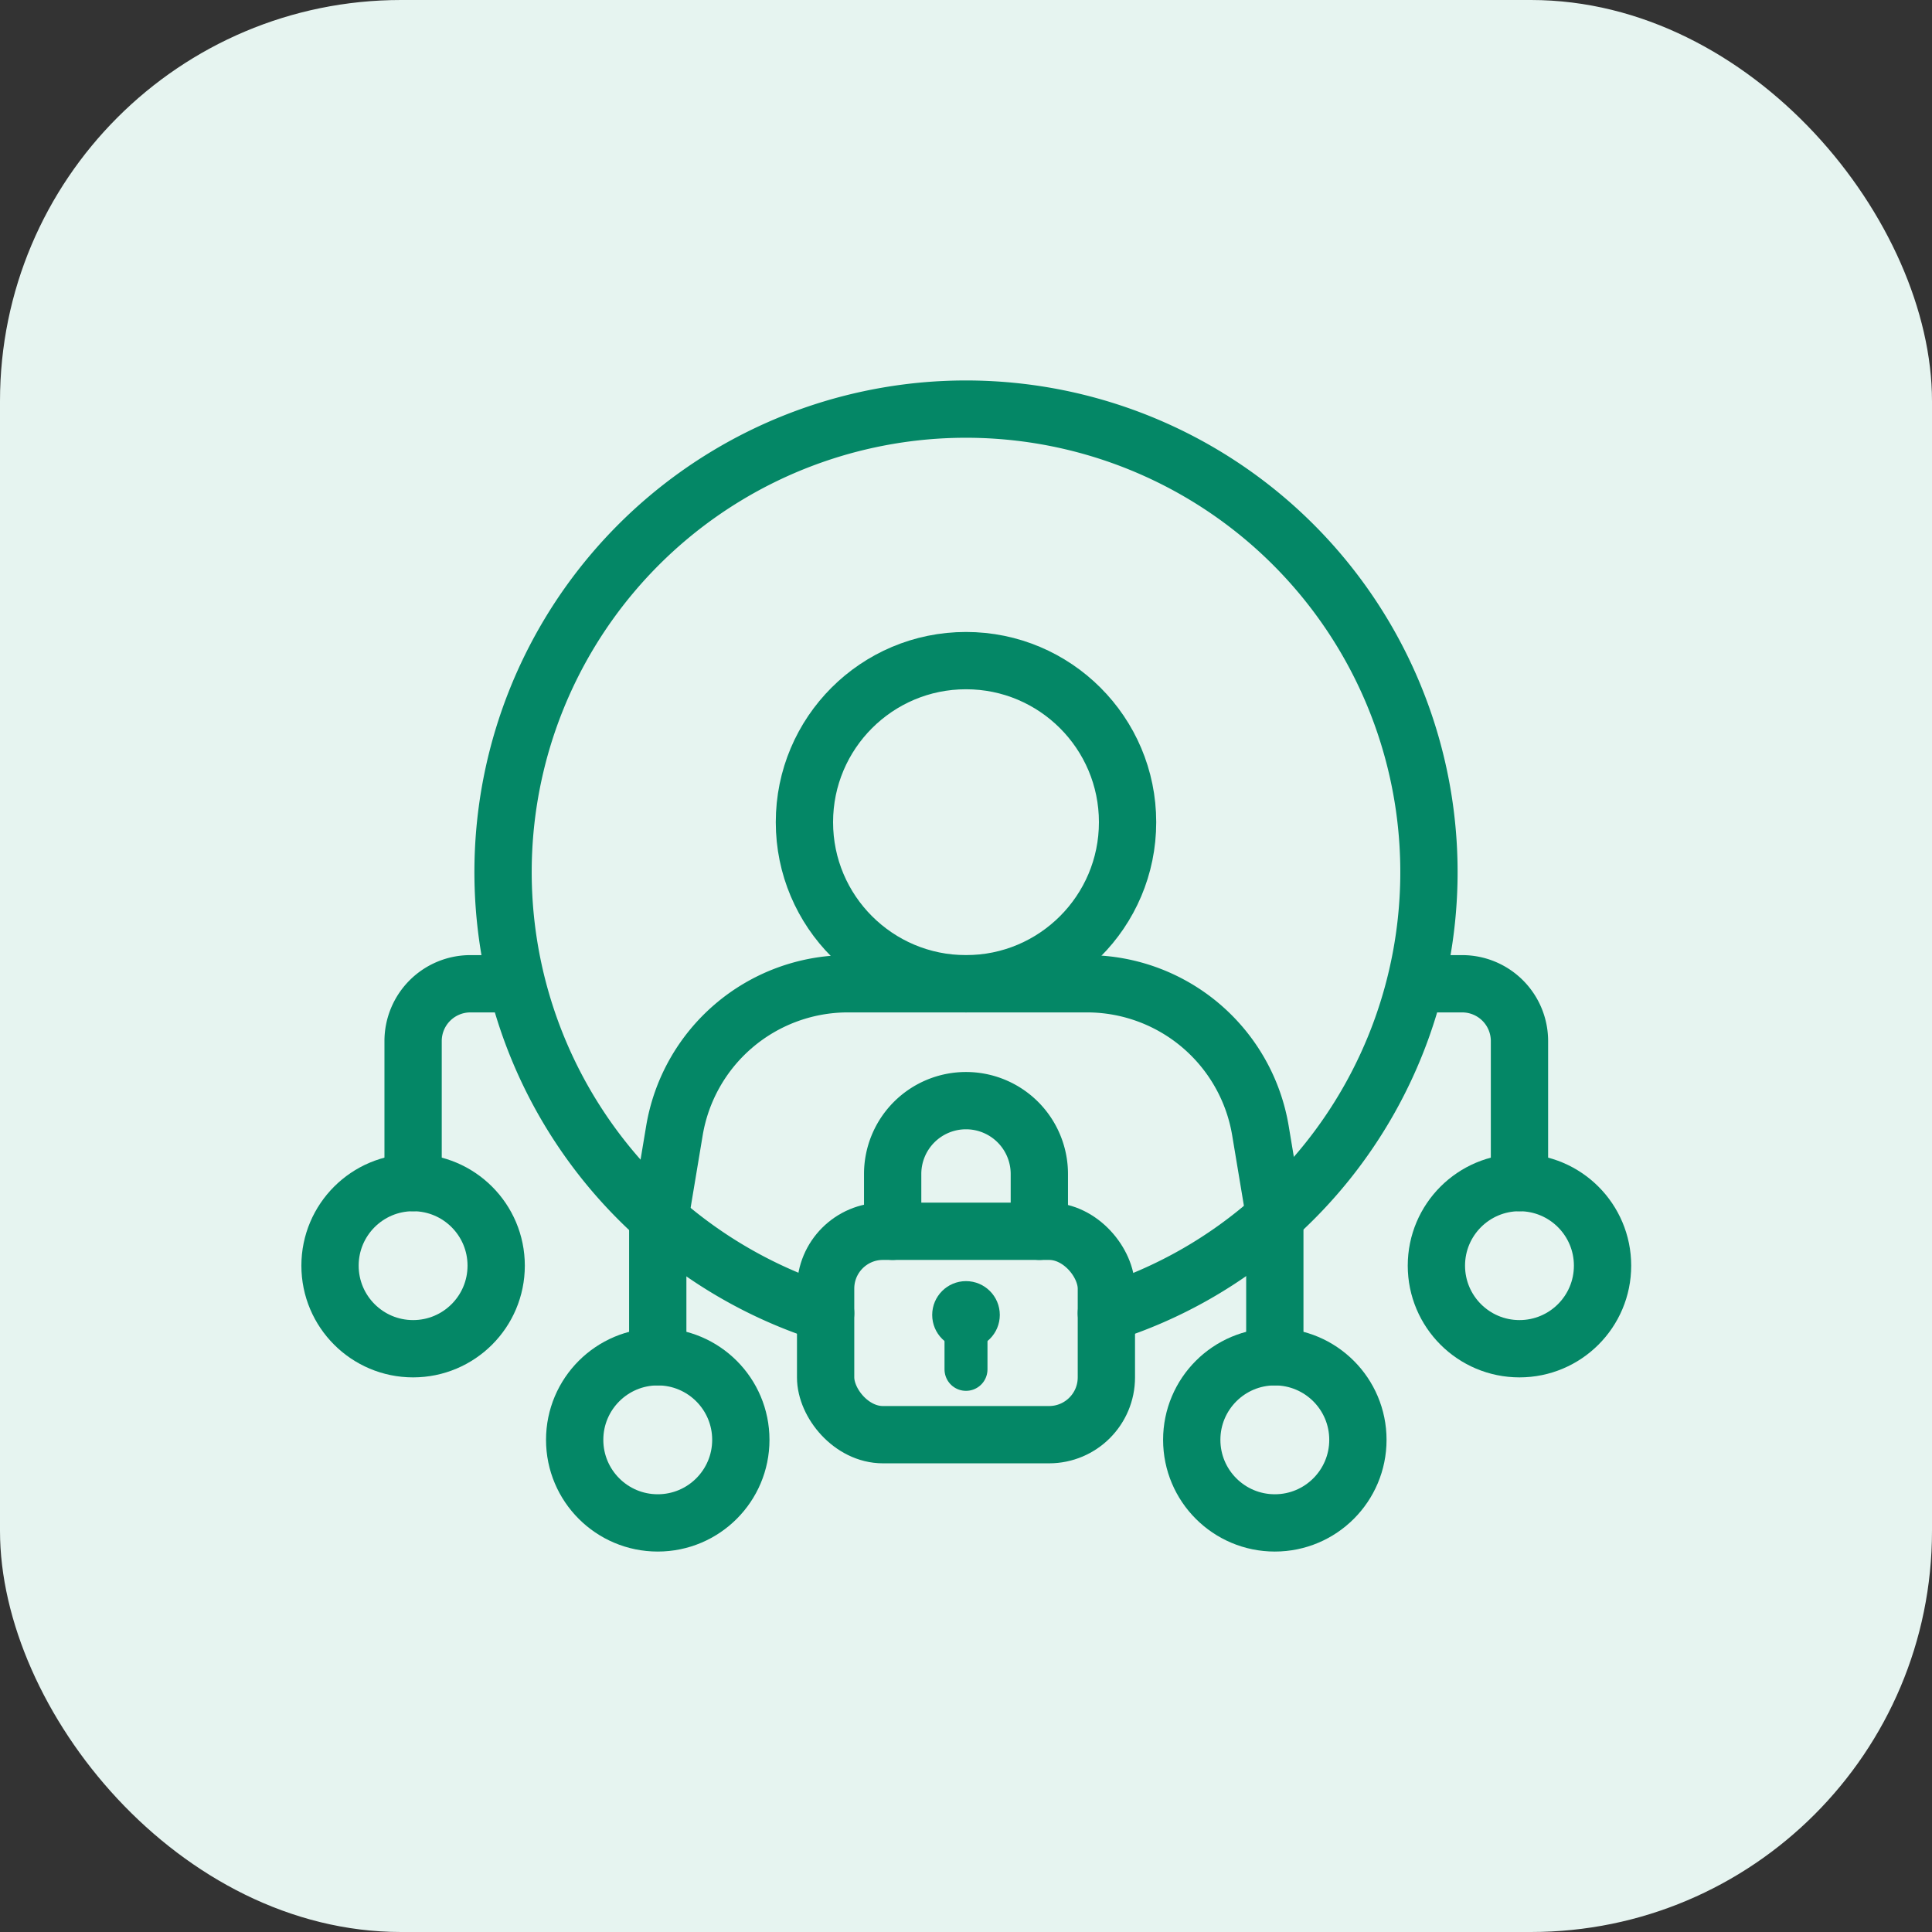 <svg xmlns="http://www.w3.org/2000/svg" viewBox="0 0 33.72 33.72"><rect x="0" y="0" width="33.72" height="33.72" fill="#333333" stroke="none"/><defs><style>.cls-1{fill:#e6f4f0;}.cls-2,.cls-3{fill:none;stroke:#048766;stroke-linecap:round;stroke-linejoin:round;}.cls-3{stroke-width:0.75px;}.cls-4{fill:#048766;}</style></defs><g id="Layer_2" data-name="Layer 2"><g id="Layer_1-2" data-name="Layer 1"><rect class="cls-1" width="33.72" height="33.72" rx="7"/><circle class="cls-2" cx="16.86" cy="14.35" r="2.82"/><path class="cls-2" d="M22.25,21.24v0L22,19.74a3.07,3.07,0,0,0-3-2.57H14.77a3.07,3.07,0,0,0-3,2.57l-.25,1.5"/><path class="cls-2" d="M19.31,22.92a8,8,0,0,0,2.94-1.68,8.08,8.08,0,1,0-7.84,1.68"/><rect class="cls-2" x="14.41" y="21.49" width="4.9" height="3.55" rx="1"/><path class="cls-2" d="M15.58,21.49v-1a1.28,1.28,0,0,1,1.28-1.28h0a1.28,1.28,0,0,1,1.28,1.28v1"/><line class="cls-3" x1="16.86" y1="23.29" x2="16.86" y2="23.9"/><circle class="cls-4" cx="16.86" cy="22.95" r="0.59"/><circle class="cls-2" cx="7.21" cy="22.09" r="1.45"/><circle class="cls-2" cx="11.48" cy="25.13" r="1.45"/><circle class="cls-2" cx="22.25" cy="25.13" r="1.45"/><circle class="cls-2" cx="26.52" cy="22.09" r="1.45"/><path class="cls-2" d="M7.21,20.64V18.17a1,1,0,0,1,1-1H9"/><path class="cls-2" d="M26.52,20.64V18.17a1,1,0,0,0-1-1h-.8"/><line class="cls-2" x1="11.48" y1="23.68" x2="11.48" y2="20.71"/><line class="cls-2" x1="22.25" y1="23.68" x2="22.25" y2="20.87"/></g></g></svg>